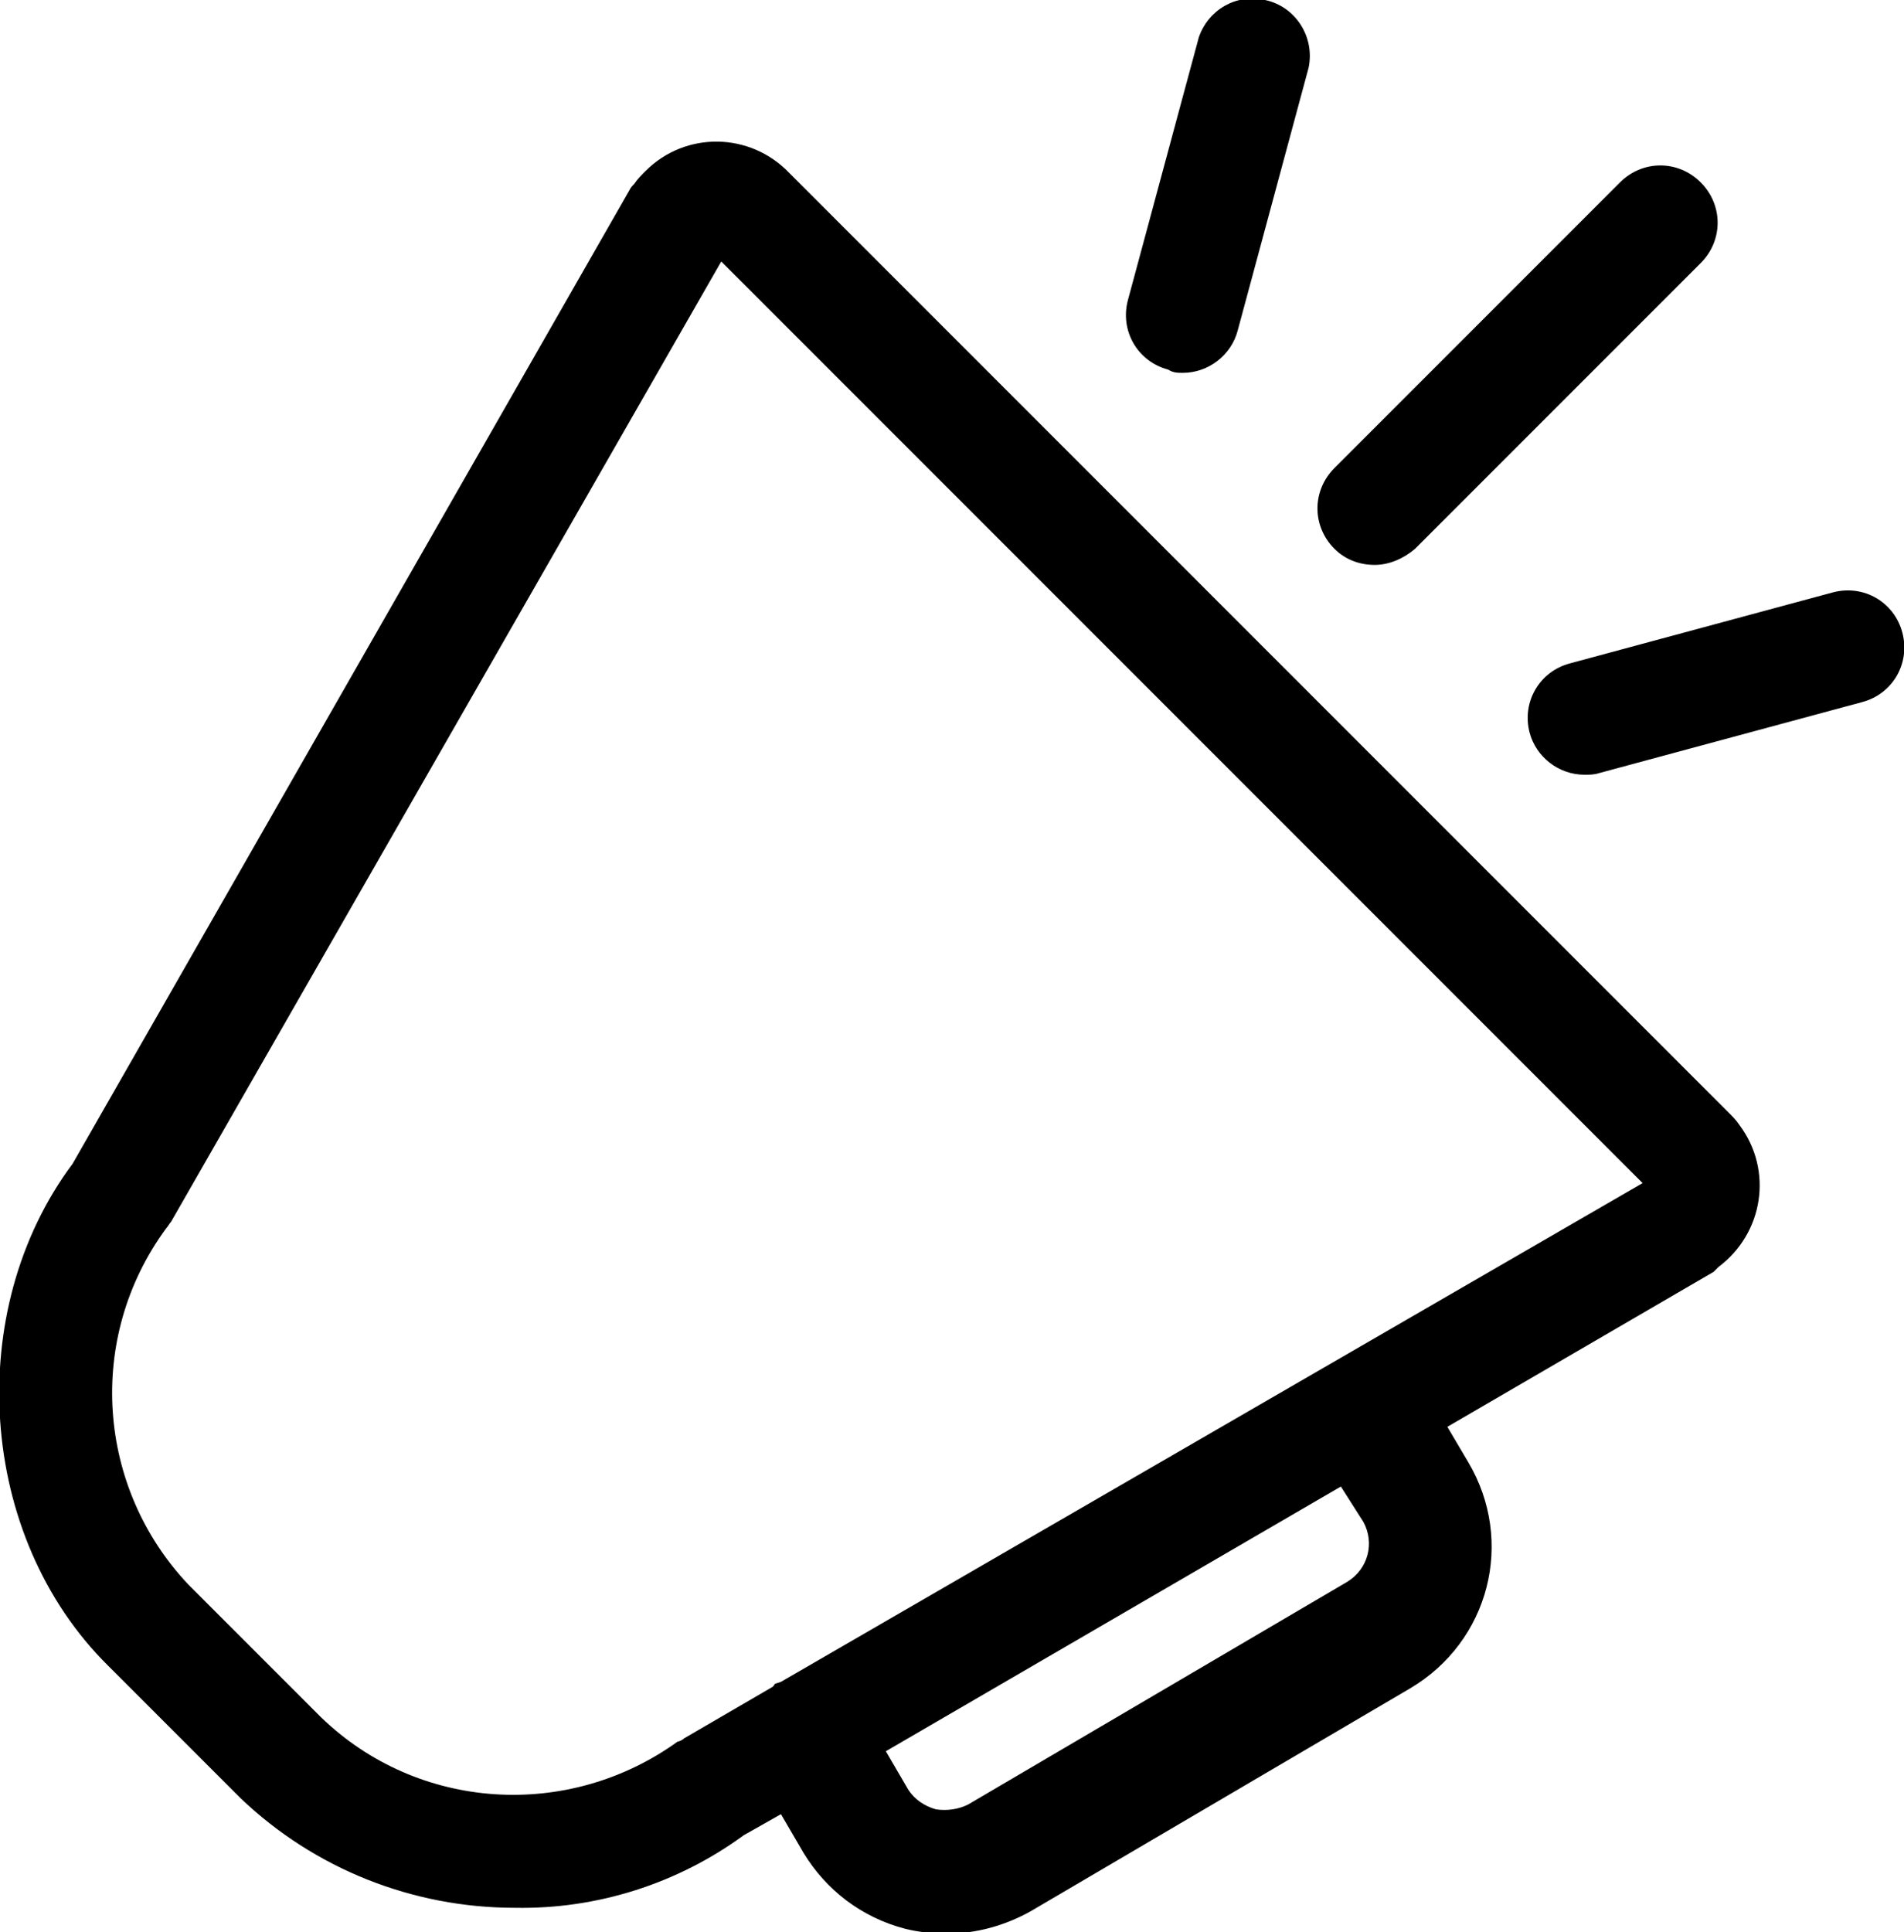 <?xml version="1.0" encoding="utf-8"?>
<!-- Generator: Adobe Illustrator 25.0.0, SVG Export Plug-In . SVG Version: 6.00 Build 0)  -->
<svg version="1.1" id="Layer_1" xmlns="http://www.w3.org/2000/svg" xmlns:xlink="http://www.w3.org/1999/xlink" x="0px" y="0px"
	 viewBox="0 0 118 119.7" style="enable-background:new 0 0 118 119.7;" xml:space="preserve">
<g id="Layer_10">
	<path d="M87.7,34l17.7-17.7c1.4-1.4,1.4-3.6,0-5s-3.6-1.4-5,0l0,0L82.7,29c-1.4,1.4-1.4,3.6,0,5c0.7,0.7,1.6,1,2.5,1
		C86.1,35,87,34.6,87.7,34z"/>
	<path d="M73.3,23.1c1.6,0,3-1.1,3.4-2.6l4.4-16.3c0.4-1.9-0.8-3.8-2.7-4.2c-1.8-0.4-3.5,0.6-4.1,2.3l-4.4,16.3
		c-0.5,1.9,0.6,3.8,2.5,4.3C72.7,23.1,73,23.1,73.3,23.1z"/>
	<path d="M117.9,39.2c-0.5-1.9-2.4-3-4.3-2.5c0,0,0,0,0,0l-16.3,4.4c-1.9,0.5-3,2.4-2.5,4.3c0.4,1.5,1.8,2.6,3.4,2.6
		c0.3,0,0.6,0,0.9-0.1l16.3-4.4C117.3,43,118.4,41.1,117.9,39.2C117.9,39.2,117.9,39.2,117.9,39.2z"/>
	<path d="M106.5,78.5c2.8-2.1,3.4-6,1.3-8.8c-0.2-0.3-0.4-0.5-0.7-0.8l0,0L48.9,10.7c-2.4-2.5-6.4-2.6-8.9-0.1
		c-0.2,0.2-0.5,0.5-0.7,0.8c-0.1,0.1-0.2,0.2-0.3,0.4L4.5,72.1c-6.8,9.1-5.9,23.1,2.2,31.1l8.2,8.2c4.6,4.4,10.7,6.8,17,6.8
		c5.1,0.1,10.1-1.5,14.2-4.5l2.3-1.3l1.4,2.4c1.4,2.3,3.6,4,6.3,4.7c0.8,0.2,1.7,0.3,2.6,0.3c1.8,0,3.6-0.5,5.2-1.4l23.5-13.8
		c4.9-2.9,6.5-9.1,3.6-14l-1.3-2.2l16.5-9.6C106.3,78.7,106.4,78.6,106.5,78.5z M84.5,94.3c0.7,1.3,0.3,2.9-1,3.7c0,0,0,0,0,0
		L60,111.8c-0.6,0.3-1.3,0.4-2,0.3c-0.7-0.2-1.3-0.6-1.7-1.2l-1.4-2.4l28.2-16.4L84.5,94.3z M48.4,104.2l-0.3,0.1
		c-0.1,0-0.1,0.1-0.2,0.2l-5.5,3.2c-0.1,0.1-0.3,0.2-0.4,0.2c-6.8,4.9-16.1,4.3-22.1-1.5l-8.2-8.2C6,92.2,5.3,82.9,10.3,76.1
		c0.1-0.1,0.2-0.3,0.3-0.4l34.1-59.5l57.1,57.1L48.4,104.2z"/>
</g>
</svg>
